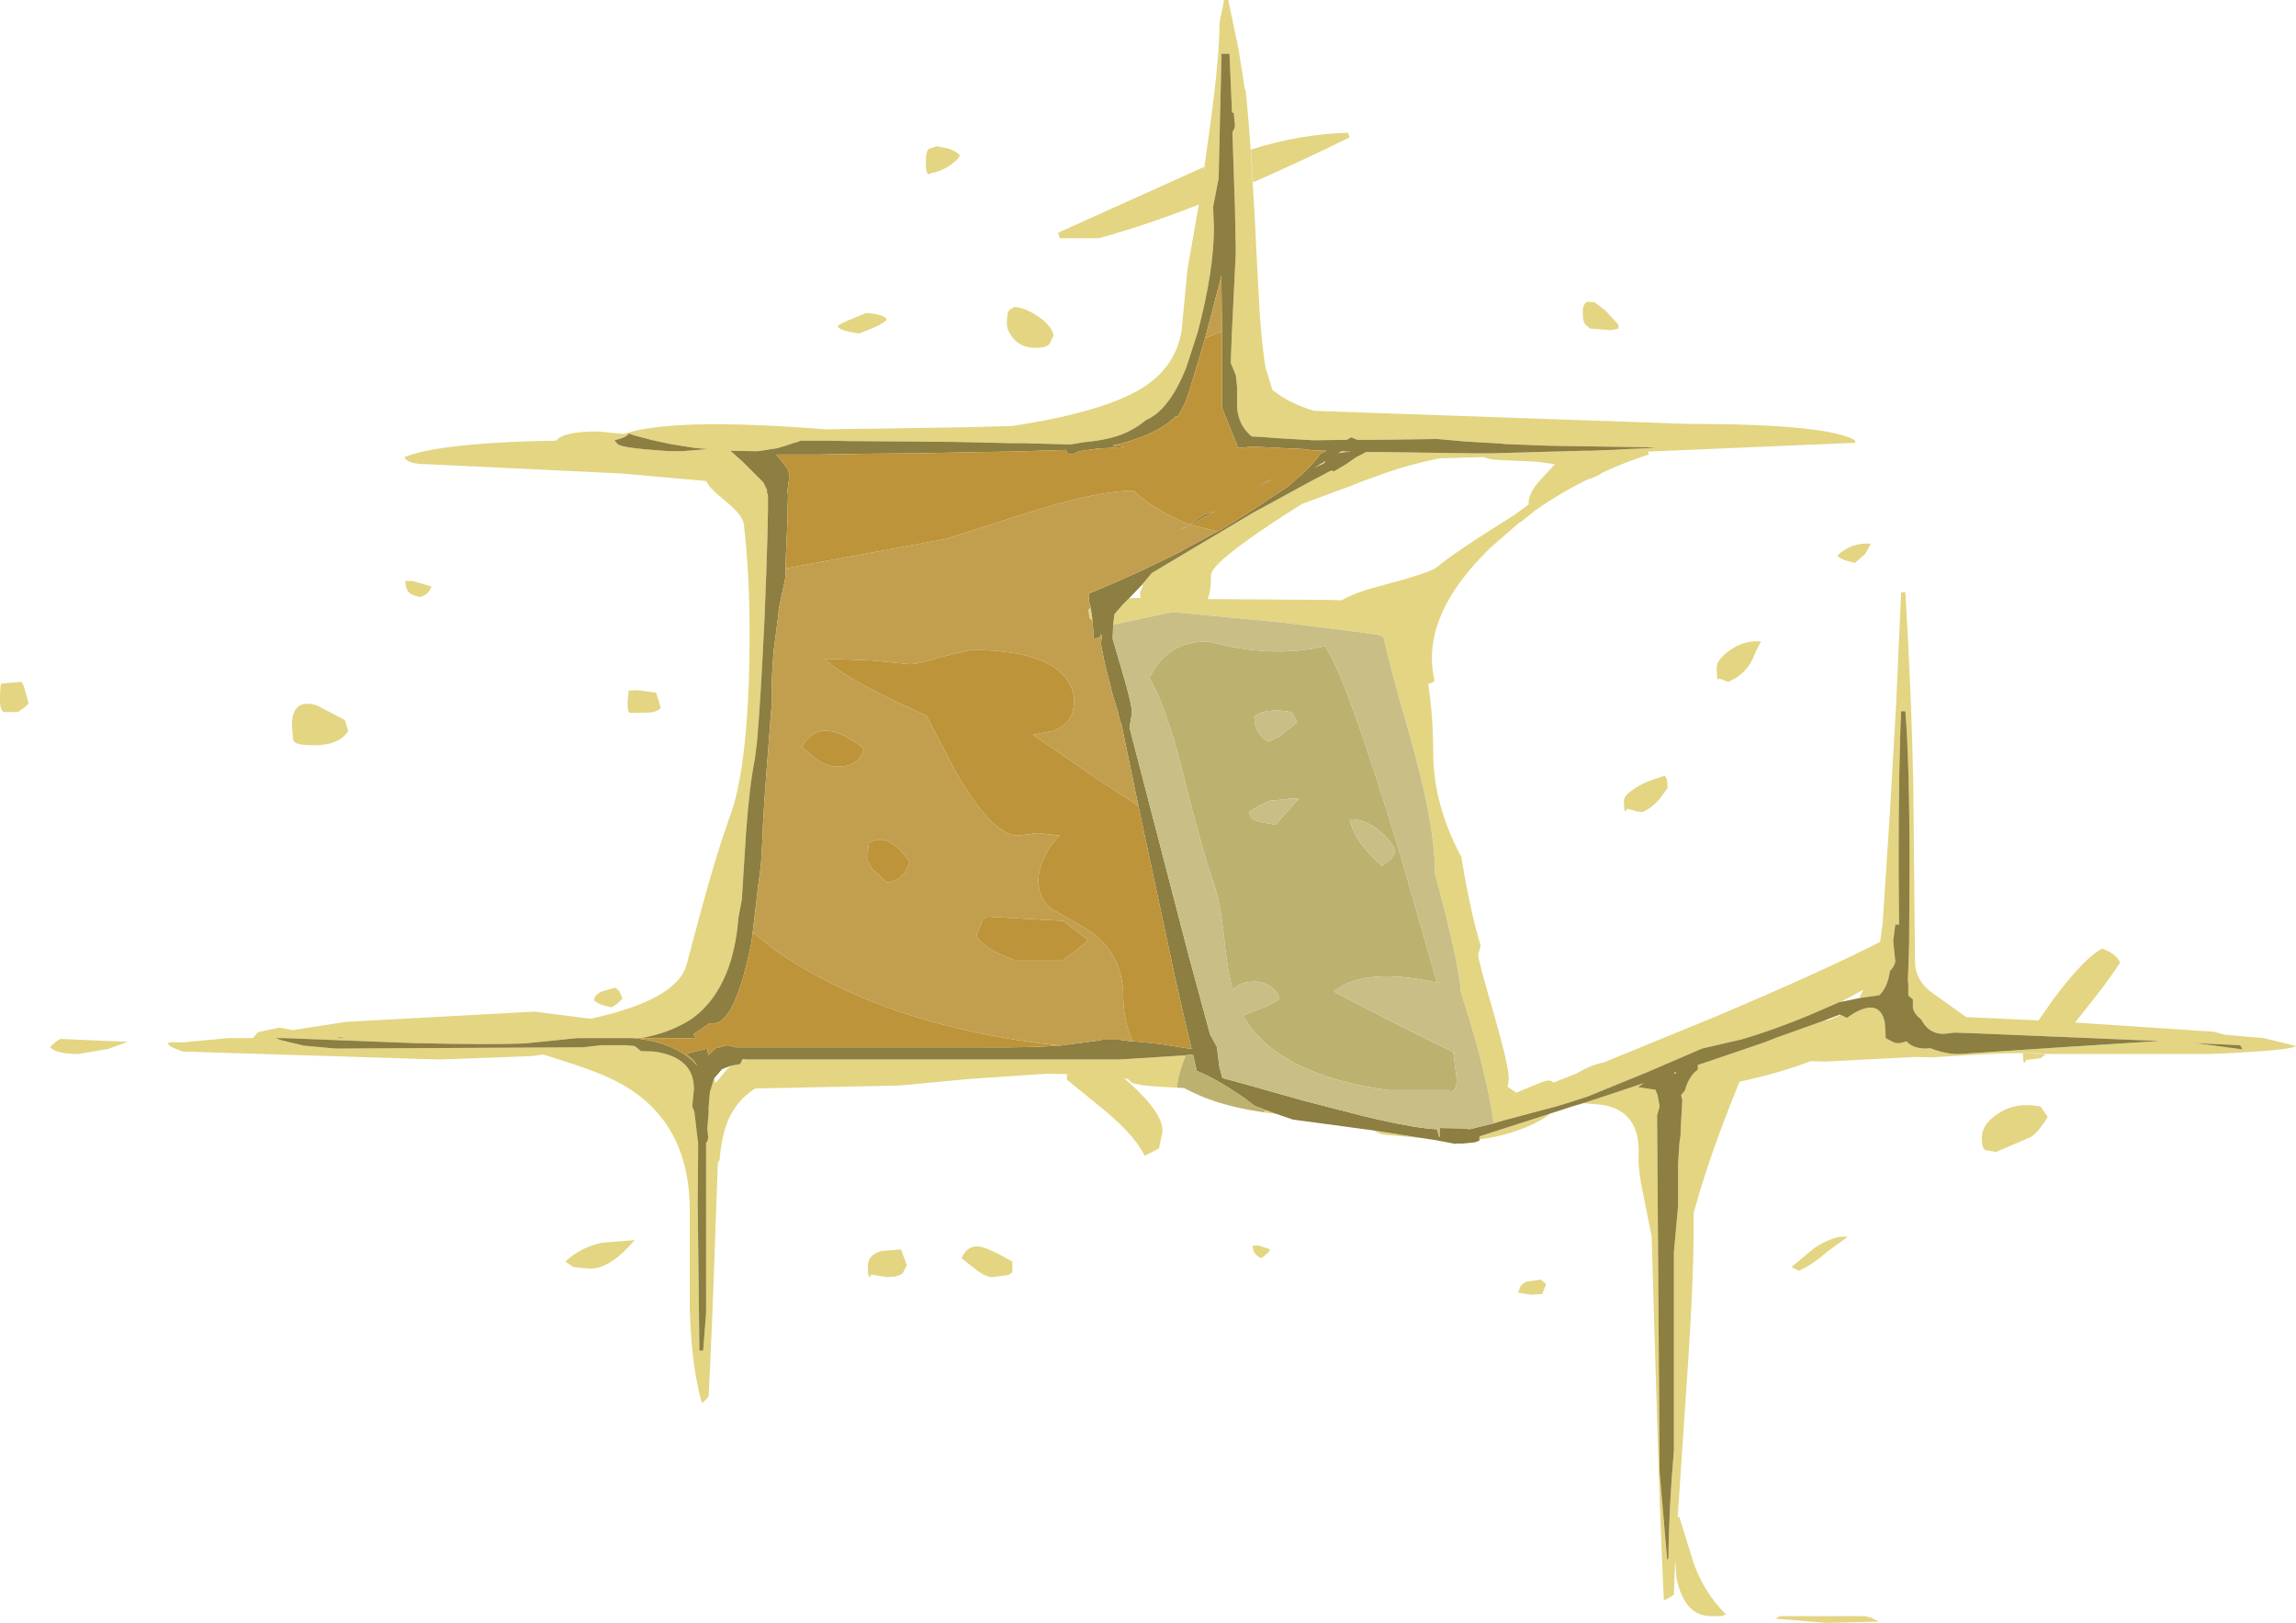 <?xml version="1.0" encoding="UTF-8" standalone="no"?>
<svg xmlns:ffdec="https://www.free-decompiler.com/flash" xmlns:xlink="http://www.w3.org/1999/xlink" ffdec:objectType="shape" height="193.2px" width="273.3px" xmlns="http://www.w3.org/2000/svg">
  <g transform="matrix(1.0, 0.0, 0.0, 1.0, 134.7, 196.8)">
    <path d="M88.0 -132.1 L87.3 -130.85 86.1 -129.8 85.3 -130.0 Q84.4 -130.25 84.0 -130.65 85.6 -132.25 88.0 -132.1 M5.4 -67.35 Q0.1 -67.55 -0.15 -68.1 -0.25 -68.35 -0.9 -68.5 L-0.3 -67.95 Q3.95 -64.15 3.65 -61.95 L3.25 -60.1 2.55 -59.75 1.55 -59.25 Q0.25 -61.9 -3.9 -65.2 L-7.7 -68.3 -7.7 -68.95 -7.05 -68.95 -10.2 -69.0 -19.15 -68.4 -27.65 -67.6 -44.8 -67.25 Q-47.05 -65.85 -48.1 -63.3 -48.8 -61.55 -49.05 -58.75 L-49.25 -58.35 -49.5 -51.5 Q-49.95 -38.2 -50.35 -30.65 L-50.55 -30.35 Q-50.85 -30.0 -51.15 -29.8 -52.4 -34.1 -52.6 -41.2 L-52.6 -52.9 Q-52.65 -63.4 -60.95 -67.9 -63.35 -69.2 -67.7 -70.55 L-70.05 -71.3 -71.45 -71.1 -82.4 -70.7 -112.95 -71.65 -113.85 -72.0 Q-114.7 -72.35 -114.75 -72.65 L-114.35 -72.75 -112.8 -72.75 -107.45 -73.25 -104.7 -73.25 -104.45 -73.3 -104.55 -73.3 -104.0 -73.95 -101.4 -74.5 -99.85 -74.2 -93.4 -75.2 -93.15 -75.2 -71.1 -76.4 -64.4 -75.55 Q-54.05 -77.8 -52.95 -82.05 -50.2 -92.65 -48.5 -97.65 L-47.85 -99.55 Q-45.95 -104.5 -45.55 -116.05 L-45.55 -116.7 Q-45.25 -126.65 -46.15 -134.35 -46.25 -135.35 -47.85 -136.75 L-48.5 -137.3 -49.4 -138.05 -50.2 -138.85 -50.65 -139.55 -60.8 -140.45 -83.8 -141.55 Q-86.3 -141.55 -86.55 -142.4 -82.7 -143.95 -71.1 -144.3 L-68.5 -144.35 Q-67.65 -145.45 -63.55 -145.45 L-60.5 -145.15 -59.6 -145.4 Q-53.35 -147.05 -36.35 -145.7 L-19.6 -145.95 -14.2 -146.1 Q-3.05 -147.8 1.55 -150.8 5.25 -153.25 5.95 -157.45 L6.65 -164.75 8.0 -172.45 Q1.45 -169.9 -3.9 -168.45 L-8.55 -168.45 -8.75 -169.1 8.55 -176.9 8.65 -176.95 8.6 -176.35 8.8 -177.95 Q10.45 -189.25 10.45 -193.5 10.45 -194.4 10.75 -195.45 L11.0 -196.8 11.5 -196.8 12.7 -191.1 13.5 -186.05 13.55 -186.25 Q14.25 -179.95 15.0 -164.1 15.35 -156.3 15.95 -153.05 L16.75 -150.4 Q18.8 -148.75 21.75 -147.9 L66.2 -146.35 Q82.75 -146.35 86.1 -144.4 L86.15 -144.1 61.45 -143.05 61.55 -142.7 Q58.75 -141.8 56.15 -140.6 L55.75 -140.35 Q55.05 -139.95 54.3 -139.75 50.95 -138.1 48.05 -136.05 L46.3 -134.65 46.25 -134.7 42.65 -131.55 Q34.3 -123.45 36.05 -115.8 L35.8 -115.55 35.3 -115.4 Q35.9 -111.55 35.9 -107.2 35.9 -101.05 39.25 -94.8 40.3 -88.35 41.55 -84.25 L41.25 -83.2 Q41.25 -82.5 43.1 -76.2 44.9 -69.95 44.9 -68.35 L44.75 -67.45 45.8 -66.75 48.2 -67.75 Q49.65 -68.4 50.05 -68.1 L50.2 -67.95 53.0 -69.05 Q54.65 -70.05 56.2 -70.35 L69.5 -75.8 Q82.15 -81.15 89.1 -84.7 L89.4 -86.95 90.25 -99.9 91.0 -113.0 91.6 -126.3 92.1 -126.3 Q92.85 -113.8 93.05 -103.25 L93.25 -82.4 Q93.25 -80.0 95.55 -78.45 L99.35 -75.75 107.95 -75.35 109.7 -77.85 Q113.45 -82.85 115.55 -83.9 117.35 -83.2 117.65 -82.2 116.05 -79.75 113.25 -76.3 L112.3 -75.1 128.85 -74.0 129.75 -73.75 130.1 -73.65 134.75 -73.25 138.6 -72.3 Q137.95 -71.75 128.2 -71.35 L109.4 -71.35 Q106.15 -71.6 100.95 -71.3 L95.25 -70.95 93.3 -71.0 82.5 -70.45 80.8 -70.5 Q77.55 -69.2 72.35 -68.05 L71.1 -64.9 Q68.35 -57.85 66.9 -52.4 L66.9 -50.85 Q66.9 -43.5 65.9 -29.65 L65.0 -16.25 65.2 -16.25 66.9 -10.75 Q68.2 -7.15 70.75 -4.65 L70.2 -4.45 68.95 -4.45 Q65.8 -4.45 64.85 -9.0 L64.7 -11.2 64.55 -7.0 64.15 -6.75 Q63.75 -6.45 63.35 -6.35 62.9 -15.6 62.4 -32.65 L61.9 -49.65 61.05 -53.9 Q60.25 -57.5 60.35 -59.25 60.6 -64.5 56.1 -65.3 L53.75 -65.5 55.9 -66.2 61.0 -67.9 60.75 -67.75 60.3 -67.4 62.35 -67.1 62.6 -66.5 62.85 -65.1 62.55 -64.05 62.85 -21.55 63.75 -11.15 63.9 -11.35 Q63.95 -17.3 64.55 -24.15 L64.55 -47.75 65.05 -53.3 65.05 -58.3 65.2 -60.7 65.35 -61.75 65.35 -62.3 65.55 -65.85 65.4 -66.45 65.85 -67.0 Q66.35 -68.75 67.4 -69.5 L67.4 -69.65 67.4 -70.05 68.9 -70.55 73.6 -72.15 75.35 -72.75 76.9 -73.35 82.35 -75.3 83.0 -75.4 84.4 -76.0 Q84.7 -75.85 85.15 -75.65 L85.65 -76.0 86.05 -76.25 Q88.65 -77.7 89.45 -75.8 L89.65 -75.15 89.75 -73.7 89.75 -73.25 90.2 -73.0 Q90.9 -72.65 90.95 -72.65 L91.5 -72.65 92.2 -72.85 92.25 -72.85 Q93.0 -72.0 94.6 -72.0 L95.05 -72.05 Q96.4 -71.5 97.9 -71.35 L98.6 -71.35 110.6 -72.15 122.4 -72.9 100.8 -73.8 98.0 -73.9 96.65 -73.75 Q95.15 -73.75 94.3 -74.95 L94.0 -75.45 93.55 -75.85 Q93.15 -76.25 93.0 -76.8 L93.0 -77.85 92.45 -78.3 92.45 -79.7 92.4 -80.2 92.5 -82.75 92.55 -84.55 92.6 -93.55 Q92.6 -106.05 92.1 -112.15 L91.6 -112.15 Q91.3 -105.9 91.3 -93.65 L91.35 -86.75 90.9 -86.75 90.75 -85.55 90.65 -84.8 90.9 -82.45 Q90.9 -81.9 90.25 -81.2 L90.2 -80.85 Q89.9 -79.2 89.0 -78.35 L86.6 -78.0 86.95 -78.7 87.1 -79.0 84.4 -77.55 84.3 -77.55 80.85 -76.05 Q76.55 -74.25 72.65 -73.1 L68.1 -72.05 67.9 -72.0 61.4 -69.2 54.3 -66.3 52.3 -65.65 50.5 -65.1 49.35 -64.8 44.3 -63.45 43.1 -63.1 Q42.25 -69.15 39.45 -77.9 L39.2 -78.7 Q38.95 -82.3 36.1 -92.85 L36.1 -93.05 Q36.1 -99.1 32.7 -110.7 30.85 -117.05 30.0 -120.9 L29.6 -121.2 26.8 -121.6 17.55 -122.75 4.9 -123.95 1.05 -123.15 -2.2 -122.45 -2.05 -123.7 -1.05 -124.85 -0.3 -125.6 1.05 -125.65 1.0 -126.3 1.4 -127.2 1.15 -127.1 2.4 -128.6 7.35 -131.55 14.25 -135.65 14.5 -135.8 15.8 -136.5 21.1 -139.4 23.75 -140.8 24.1 -140.7 25.6 -141.6 26.25 -142.05 26.75 -142.4 27.55 -142.8 27.9 -143.0 28.05 -143.0 29.3 -143.0 29.5 -143.0 33.35 -142.95 40.3 -142.85 42.05 -142.85 42.95 -142.85 53.7 -143.15 54.5 -143.15 57.0 -143.25 57.2 -143.25 58.95 -143.35 61.35 -143.45 62.5 -143.55 49.6 -143.75 44.4 -143.95 44.05 -144.0 39.75 -144.25 36.4 -144.55 29.3 -144.45 29.85 -144.8 29.25 -144.45 26.85 -144.45 26.15 -144.75 25.6 -144.45 21.6 -144.4 17.3 -144.65 15.4 -144.8 14.3 -144.85 Q12.65 -146.2 12.55 -148.45 L12.55 -149.15 12.55 -150.8 12.4 -152.15 11.8 -153.6 11.9 -156.25 11.9 -156.45 12.4 -166.75 12.3 -172.1 12.15 -176.35 12.15 -176.6 12.0 -181.05 12.25 -181.55 12.3 -181.85 12.15 -183.4 11.95 -183.4 11.65 -190.4 10.7 -190.4 10.35 -175.3 10.3 -175.3 9.7 -172.15 9.8 -169.75 Q9.8 -164.55 7.85 -157.2 L6.5 -153.05 Q4.5 -148.0 1.7 -146.8 0.4 -145.7 -1.3 -145.05 -3.05 -144.4 -5.8 -144.15 L-7.25 -143.9 -12.85 -144.05 -14.25 -144.05 -21.05 -144.2 -26.3 -144.25 -33.55 -144.3 -35.9 -144.35 -39.4 -144.35 -39.75 -144.2 -40.3 -144.05 Q-41.3 -143.7 -42.2 -143.45 L-44.45 -143.1 -44.8 -143.1 -47.75 -143.15 -47.65 -143.05 -46.3 -141.85 -43.85 -139.4 -43.8 -139.3 -43.4 -138.5 -43.4 -138.05 -43.3 -138.05 Q-43.2 -135.25 -43.7 -123.1 -44.2 -112.7 -44.6 -108.45 L-44.85 -106.45 Q-45.5 -103.2 -45.9 -97.65 L-46.4 -89.7 -46.8 -87.6 Q-47.1 -83.75 -48.25 -80.95 -49.65 -77.55 -52.2 -75.65 -53.0 -75.1 -53.85 -74.7 -55.6 -73.8 -58.1 -73.3 L-58.35 -73.25 -59.45 -73.25 -65.95 -73.25 -71.85 -72.65 -72.5 -72.6 Q-76.7 -72.45 -85.45 -72.65 L-100.9 -73.25 -101.9 -73.25 -101.25 -73.0 -98.55 -72.35 -94.75 -72.0 -65.3 -72.15 -63.15 -72.4 -61.8 -72.4 -60.2 -72.4 -59.15 -72.3 -58.4 -71.7 -56.9 -71.65 Q-54.65 -71.35 -53.45 -70.35 -52.1 -69.25 -52.1 -67.2 L-52.3 -65.1 -52.05 -64.5 -51.65 -61.1 -51.6 -60.85 -51.6 -59.5 -51.65 -53.45 -51.45 -36.05 -51.0 -36.05 -50.65 -40.55 -50.65 -60.8 -50.5 -60.95 -50.4 -61.4 -50.5 -62.5 -50.35 -64.4 -50.35 -65.0 -50.2 -66.8 -49.7 -68.45 -49.5 -67.9 -48.15 -69.55 -47.7 -69.95 -46.6 -70.15 -46.3 -70.75 -45.8 -70.7 -1.4 -70.7 6.45 -71.2 Q5.55 -69.05 5.4 -67.35 M49.8 -64.25 Q48.95 -63.5 47.1 -62.7 44.35 -61.55 41.4 -61.2 L41.4 -61.55 49.8 -64.25 M34.55 -61.35 L30.1 -61.75 Q29.4 -61.85 28.85 -62.25 L34.55 -61.35 M17.3 -64.2 L15.75 -64.4 15.9 -64.7 17.3 -64.2 M57.95 -158.15 L57.95 -157.7 57.1 -157.5 54.55 -157.7 54.15 -158.05 Q53.7 -158.3 53.7 -159.55 53.7 -160.8 54.35 -160.9 55.0 -160.75 55.0 -160.9 L56.4 -159.85 57.95 -158.15 M25.75 -181.0 L25.95 -180.45 Q19.85 -177.45 14.45 -175.1 L14.2 -179.0 Q20.05 -180.85 25.75 -181.0 M-4.85 -124.45 L-4.85 -124.4 -4.65 -122.95 -5.0 -123.2 -5.15 -124.25 -4.85 -124.45 M23.1 -141.95 L22.9 -141.65 21.7 -141.1 23.1 -141.95 M25.55 -143.05 L26.05 -143.05 25.8 -143.0 25.55 -143.0 24.85 -142.9 24.65 -142.85 24.6 -142.85 25.0 -143.1 25.15 -143.1 25.55 -143.05 M27.15 -139.4 L26.05 -138.95 20.35 -136.85 19.05 -136.05 Q9.45 -129.9 9.45 -128.35 9.45 -126.45 9.05 -125.5 L23.45 -125.4 25.0 -125.35 Q26.6 -126.3 29.75 -127.1 35.6 -128.65 36.35 -129.3 38.25 -130.95 45.55 -135.5 L47.25 -136.75 47.25 -136.8 Q47.25 -138.05 48.4 -139.4 L50.25 -141.4 50.4 -141.55 48.2 -141.85 43.9 -142.05 43.05 -142.1 Q42.35 -142.2 41.9 -142.4 L36.65 -142.25 Q32.5 -141.4 29.1 -140.1 L27.15 -139.4 M58.8 -100.25 Q58.6 -100.2 58.6 -101.5 58.6 -102.05 59.65 -102.8 60.9 -103.7 62.95 -104.3 L63.4 -104.45 Q63.8 -104.35 63.8 -103.0 L62.85 -101.7 Q61.8 -100.55 60.8 -100.15 L60.25 -100.2 59.0 -100.55 58.8 -100.25 M73.9 -118.3 Q72.9 -116.4 71.0 -115.65 L69.95 -116.05 69.8 -115.9 Q69.65 -116.0 69.65 -117.35 69.65 -118.3 71.2 -119.4 72.95 -120.65 74.95 -120.45 74.65 -120.15 73.9 -118.3 M16.3 -47.75 L15.45 -47.05 Q14.4 -47.5 14.4 -48.55 L15.15 -48.55 16.5 -48.1 16.3 -47.75 M78.55 -46.0 L81.25 -48.25 Q83.6 -49.8 85.25 -49.6 L82.9 -47.9 Q80.95 -46.2 79.4 -45.55 L78.55 -46.0 M48.9 -42.9 L49.0 -42.8 47.55 -42.7 46.05 -42.95 Q45.95 -43.1 46.15 -43.25 46.15 -43.8 46.95 -44.25 L48.7 -44.5 49.35 -43.95 48.9 -42.9 M77.15 -4.45 L87.25 -4.45 88.05 -4.25 88.95 -3.8 82.75 -3.65 76.65 -4.15 77.15 -4.45 M126.6 -72.65 L132.25 -71.9 131.95 -72.4 126.6 -72.65 M106.5 -70.65 L106.3 -70.3 Q106.1 -70.25 106.1 -71.45 L108.85 -71.35 108.2 -70.85 106.5 -70.65 M108.2 -65.1 L109.05 -63.85 Q107.9 -62.0 107.0 -61.45 L102.9 -59.7 101.65 -59.9 Q101.2 -60.05 101.2 -61.4 101.2 -62.95 103.05 -64.2 105.25 -65.7 108.2 -65.1 M-21.75 -179.1 Q-20.95 -178.8 -20.45 -178.35 -20.6 -177.8 -21.65 -177.1 -22.8 -176.35 -23.85 -176.2 L-24.15 -176.05 Q-24.5 -176.15 -24.5 -177.5 -24.5 -178.85 -24.1 -179.1 L-23.2 -179.4 -21.75 -179.1 M-31.6 -159.55 Q-29.5 -159.4 -29.15 -158.8 -29.35 -158.4 -30.6 -157.85 L-32.45 -157.1 -33.55 -157.3 Q-34.75 -157.55 -35.0 -157.95 -34.75 -158.3 -33.15 -158.9 L-31.6 -159.55 M-11.15 -159.15 Q-9.45 -158.0 -9.3 -156.85 L-9.75 -155.9 Q-10.1 -155.4 -11.45 -155.4 -13.2 -155.4 -14.2 -156.65 -14.85 -157.55 -14.85 -158.25 -14.85 -159.6 -14.55 -159.9 L-14.0 -160.25 Q-12.8 -160.25 -11.15 -159.15 M-53.5 -143.1 L-50.45 -143.35 -52.1 -143.5 -54.6 -143.9 -54.9 -143.95 -57.0 -144.4 -59.1 -144.95 -59.85 -145.2 -59.95 -145.05 -60.0 -145.05 Q-60.25 -144.7 -61.55 -144.4 L-61.2 -143.95 Q-60.65 -143.55 -57.65 -143.3 L-55.0 -143.1 -53.5 -143.1 M-59.75 -114.6 L-58.75 -114.65 -56.6 -114.35 -56.05 -112.55 Q-56.35 -112.15 -57.2 -112.0 L-59.55 -111.95 -59.75 -111.95 Q-60.0 -112.0 -60.0 -113.3 L-59.85 -114.75 -59.75 -114.6 M-131.6 -112.75 L-132.55 -112.05 -134.2 -112.05 Q-134.7 -112.15 -134.7 -113.5 -134.7 -115.65 -134.45 -115.45 L-132.15 -115.65 Q-131.85 -115.25 -131.65 -114.35 L-131.3 -113.1 -131.6 -112.75 M-86.45 -127.65 L-85.55 -127.65 -83.35 -127.0 Q-83.65 -126.05 -84.65 -125.75 -85.7 -125.9 -86.1 -126.4 -86.45 -126.8 -86.45 -127.65 M-93.25 -109.8 Q-94.3 -108.1 -97.3 -108.1 -99.4 -108.1 -99.7 -108.55 L-99.8 -108.7 -99.95 -110.45 Q-99.95 -113.75 -97.0 -112.85 L-93.65 -111.1 -93.25 -109.8 M-94.45 -73.3 L-94.35 -73.25 -93.55 -73.25 -94.4 -73.35 -94.45 -73.3 M-128.75 -72.15 Q-128.25 -72.75 -127.5 -73.15 L-119.5 -72.8 -121.85 -71.95 -125.4 -71.35 Q-127.95 -71.35 -128.75 -72.15 M-64.0 -77.75 Q-64.0 -78.25 -63.2 -78.75 L-61.45 -79.25 -61.0 -78.85 -60.6 -77.95 -60.95 -77.6 Q-61.35 -77.2 -61.9 -76.9 L-62.7 -77.1 Q-63.6 -77.35 -64.0 -77.75 M-66.45 -46.0 L-67.4 -46.65 Q-65.6 -48.35 -63.0 -48.9 L-59.15 -49.2 Q-62.05 -45.8 -64.45 -45.8 L-66.45 -46.0 M-14.2 -46.65 L-14.2 -45.35 -14.65 -45.05 -16.55 -44.8 Q-17.35 -44.8 -18.4 -45.6 L-20.25 -47.05 Q-19.55 -48.6 -18.2 -48.45 -17.05 -48.3 -14.2 -46.65 M-29.8 -47.9 L-27.45 -48.1 -26.75 -46.2 -27.25 -45.25 Q-27.8 -44.8 -29.15 -44.8 L-31.0 -45.1 -31.2 -44.8 Q-31.4 -44.75 -31.4 -46.1 -31.4 -47.45 -29.8 -47.9" fill="#e3d582" fill-rule="evenodd" stroke="none"/>
    <path d="M53.75 -65.5 L52.25 -65.05 49.8 -64.25 41.4 -61.55 41.4 -61.2 41.4 -61.05 40.9 -60.85 39.5 -60.7 38.7 -60.7 38.55 -60.65 36.2 -61.1 34.55 -61.35 28.85 -62.25 19.2 -63.55 17.3 -64.2 15.9 -64.7 14.6 -65.2 13.45 -66.1 11.7 -67.25 Q9.4 -68.7 7.75 -69.35 L7.6 -70.05 7.45 -70.65 7.3 -71.3 6.45 -71.2 -1.4 -70.7 -45.8 -70.7 -46.3 -70.75 -46.6 -70.15 -47.7 -69.95 -48.75 -69.55 -49.7 -68.45 -50.2 -66.8 -50.35 -65.0 -50.35 -64.4 -50.5 -62.5 -50.4 -61.4 -50.5 -60.95 -50.65 -60.8 -50.65 -40.55 -51.0 -36.05 -51.45 -36.05 -51.65 -53.45 -51.6 -59.5 -51.6 -60.85 -51.65 -61.1 -52.05 -64.5 -52.3 -65.1 -52.1 -67.2 Q-52.1 -69.25 -53.45 -70.35 -54.65 -71.35 -56.9 -71.65 L-58.4 -71.7 -59.15 -72.3 -60.2 -72.4 -61.8 -72.4 -63.15 -72.4 -65.3 -72.15 -94.75 -72.0 -98.55 -72.35 -101.25 -73.0 -101.9 -73.25 -100.9 -73.25 -85.45 -72.65 Q-76.7 -72.45 -72.5 -72.6 L-71.85 -72.65 -65.95 -73.25 -59.45 -73.25 Q-56.4 -73.0 -54.25 -71.9 -53.25 -71.4 -52.45 -70.7 L-52.35 -70.65 -51.65 -69.9 -52.2 -70.7 -53.05 -71.35 -52.75 -71.45 -50.5 -72.0 -50.4 -71.2 -49.65 -71.9 -49.7 -72.0 -49.25 -72.1 -48.35 -72.35 -48.05 -72.4 -47.15 -72.15 -18.25 -72.15 -17.6 -72.15 Q-12.45 -72.1 -8.55 -72.35 L-3.95 -72.95 -3.5 -73.05 -1.4 -73.05 -1.1 -73.0 0.1 -72.85 0.4 -72.85 3.35 -72.55 7.15 -71.95 7.0 -72.55 6.1 -76.35 5.2 -80.35 5.1 -80.8 0.8 -100.9 -1.2 -110.55 -1.25 -110.65 -1.5 -111.5 -1.65 -112.15 -2.3 -114.25 -2.5 -115.1 -3.2 -117.85 -3.65 -120.15 -3.6 -120.6 -3.55 -121.05 -3.65 -121.35 -3.8 -120.95 -4.5 -120.75 -4.65 -122.95 -4.85 -124.4 -4.85 -124.45 -5.1 -125.35 -5.05 -125.8 -5.1 -126.15 Q-1.45 -127.65 1.95 -129.25 L5.75 -131.1 6.25 -131.4 10.2 -133.55 10.45 -133.65 13.7 -135.65 18.6 -138.9 20.5 -140.55 20.95 -141.0 21.2 -141.25 22.2 -142.4 22.4 -142.7 22.4 -142.75 23.2 -143.15 21.5 -143.2 20.7 -143.35 20.65 -143.3 20.5 -143.35 19.35 -143.4 16.3 -143.55 14.25 -143.65 13.05 -143.5 12.9 -143.5 12.65 -143.5 12.45 -144.1 12.4 -144.2 10.75 -148.3 10.75 -150.0 10.75 -150.35 10.75 -156.25 10.75 -157.35 10.75 -157.45 10.7 -162.5 10.7 -164.0 9.1 -157.9 8.75 -156.55 8.2 -154.7 6.95 -150.55 6.35 -148.8 6.05 -148.25 5.5 -147.25 5.25 -147.25 Q2.95 -144.95 -2.3 -143.75 L-0.75 -143.6 -4.1 -143.4 -6.15 -143.1 -7.0 -142.75 Q-7.7 -142.65 -7.8 -143.25 L-14.45 -143.05 -17.95 -143.0 -25.4 -142.85 -31.65 -142.8 -34.3 -142.75 -34.5 -142.75 -37.45 -142.7 -41.05 -142.7 -42.3 -142.7 -40.95 -141.0 -40.75 -140.35 -40.8 -139.55 -40.85 -139.4 -41.0 -138.05 -40.9 -138.05 -40.95 -136.2 -40.95 -135.15 -41.0 -134.15 -41.0 -134.05 -41.2 -129.55 -41.2 -129.15 -41.2 -128.1 -41.85 -125.05 -41.95 -124.55 -42.05 -123.95 -42.0 -124.0 -42.6 -119.4 Q-42.9 -116.2 -42.85 -112.65 L-42.9 -112.3 -43.5 -104.45 -43.75 -100.9 -43.75 -100.85 -43.85 -99.2 -43.9 -98.3 -43.9 -97.65 -44.1 -94.2 -44.15 -93.65 -44.45 -91.4 -45.1 -85.85 -45.25 -84.65 Q-47.15 -75.2 -49.7 -75.0 L-49.8 -75.0 -50.25 -75.0 -52.15 -73.7 -51.9 -73.25 -58.35 -73.25 -58.1 -73.3 Q-55.6 -73.8 -53.85 -74.7 -53.0 -75.1 -52.2 -75.65 -49.65 -77.55 -48.25 -80.95 -47.1 -83.75 -46.8 -87.6 L-46.4 -89.7 -45.9 -97.65 Q-45.5 -103.2 -44.85 -106.45 L-44.6 -108.45 Q-44.2 -112.7 -43.7 -123.1 -43.2 -135.25 -43.3 -138.05 L-43.4 -138.05 -43.4 -138.5 -43.8 -139.3 -43.85 -139.4 -46.3 -141.85 -47.65 -143.05 -47.75 -143.15 -44.8 -143.1 -44.45 -143.1 -42.2 -143.45 Q-41.3 -143.7 -40.3 -144.05 L-39.75 -144.2 -39.4 -144.35 -35.9 -144.35 -33.55 -144.3 -26.3 -144.25 -21.05 -144.2 -14.25 -144.05 -12.85 -144.05 -7.25 -143.9 -5.8 -144.15 Q-3.05 -144.4 -1.3 -145.05 0.4 -145.7 1.7 -146.8 4.5 -148.0 6.5 -153.05 L7.85 -157.2 Q9.8 -164.55 9.8 -169.75 L9.7 -172.15 10.3 -175.3 10.35 -175.3 10.7 -190.4 11.65 -190.4 11.95 -183.4 12.15 -183.4 12.3 -181.85 12.25 -181.55 12.0 -181.05 12.15 -176.6 12.15 -176.35 12.3 -172.1 12.4 -166.75 11.9 -156.45 11.9 -156.25 11.8 -153.6 12.4 -152.15 12.55 -150.8 12.55 -149.15 12.55 -148.45 Q12.65 -146.2 14.3 -144.85 L15.4 -144.8 17.3 -144.65 21.6 -144.4 25.6 -144.45 26.15 -144.75 26.85 -144.45 29.25 -144.45 29.85 -144.8 29.3 -144.45 36.4 -144.55 39.75 -144.25 44.05 -144.0 44.4 -143.95 49.6 -143.75 62.5 -143.55 61.35 -143.45 58.95 -143.35 57.2 -143.25 57.0 -143.25 54.5 -143.15 53.7 -143.15 42.95 -142.85 42.05 -142.85 40.3 -142.85 33.35 -142.95 29.5 -143.0 29.3 -143.0 28.05 -143.0 27.9 -143.0 27.55 -142.8 26.75 -142.4 26.25 -142.05 25.6 -141.6 24.1 -140.7 23.75 -140.8 21.1 -139.4 15.8 -136.5 14.5 -135.8 14.25 -135.65 7.35 -131.55 2.4 -128.6 1.15 -127.1 -0.3 -125.6 -1.05 -124.85 -2.05 -123.7 -2.2 -122.45 -2.25 -120.75 -1.05 -116.65 Q-0.05 -113.3 0.05 -112.0 L-0.25 -110.2 6.85 -82.85 9.35 -73.65 10.15 -72.2 10.45 -69.8 10.6 -69.25 10.8 -68.5 13.55 -67.75 20.65 -65.75 27.65 -63.95 29.35 -63.55 Q34.0 -62.5 36.35 -62.4 L36.6 -61.5 36.7 -61.5 36.65 -61.55 36.65 -62.55 39.5 -62.5 40.2 -62.4 40.45 -62.45 43.1 -63.1 44.3 -63.45 49.35 -64.8 50.5 -65.1 52.3 -65.65 54.3 -66.3 61.4 -69.2 67.9 -72.0 68.1 -72.05 72.65 -73.1 Q76.55 -74.25 80.85 -76.05 L84.3 -77.55 84.4 -77.55 86.6 -78.0 89.0 -78.35 Q89.9 -79.2 90.2 -80.85 L90.25 -81.2 Q90.9 -81.9 90.9 -82.45 L90.65 -84.8 90.75 -85.55 90.9 -86.75 91.35 -86.75 91.3 -93.65 Q91.3 -105.9 91.6 -112.15 L92.1 -112.15 Q92.6 -106.05 92.6 -93.55 L92.55 -84.55 92.5 -82.75 92.4 -80.2 92.45 -79.7 92.45 -78.3 93.0 -77.85 93.0 -76.8 Q93.15 -76.25 93.55 -75.85 L94.0 -75.45 94.3 -74.95 Q95.15 -73.75 96.65 -73.75 L98.0 -73.9 100.8 -73.8 122.4 -72.9 110.6 -72.15 98.6 -71.35 97.9 -71.35 Q96.4 -71.5 95.05 -72.05 L94.6 -72.0 Q93.0 -72.0 92.25 -72.85 L92.2 -72.85 91.5 -72.65 90.95 -72.65 Q90.9 -72.65 90.2 -73.0 L89.75 -73.25 89.75 -73.7 89.65 -75.15 89.45 -75.8 Q88.65 -77.7 86.05 -76.25 L85.65 -76.0 85.15 -75.65 Q84.7 -75.85 84.4 -76.0 L84.3 -76.05 82.35 -75.3 76.9 -73.35 75.35 -72.75 73.6 -72.15 68.9 -70.55 67.4 -70.05 67.4 -69.65 67.4 -69.5 Q66.35 -68.75 65.85 -67.0 L65.4 -66.45 65.55 -65.85 65.35 -62.3 65.35 -61.75 65.2 -60.7 65.05 -58.3 65.05 -53.3 64.55 -47.75 64.55 -24.15 Q63.95 -17.3 63.9 -11.35 L63.75 -11.15 62.85 -21.55 62.55 -64.05 62.85 -65.1 62.6 -66.5 62.35 -67.1 60.3 -67.4 60.75 -67.75 61.0 -67.9 55.9 -66.2 53.75 -65.5 M25.55 -143.05 L25.15 -143.1 25.0 -143.1 24.6 -142.85 24.65 -142.85 24.85 -142.9 25.55 -143.0 25.8 -143.0 26.05 -143.05 25.55 -143.05 M23.1 -141.95 L21.7 -141.1 22.9 -141.65 23.1 -141.95 M16.5 -139.65 L15.2 -138.85 15.15 -139.0 16.45 -139.65 16.8 -139.8 16.5 -139.65 M6.85 -134.4 L6.9 -134.4 7.55 -134.85 8.75 -135.6 8.95 -135.65 9.95 -135.95 9.85 -135.9 9.35 -135.65 9.15 -135.5 8.8 -135.35 8.45 -135.15 7.25 -134.5 7.0 -134.35 5.75 -133.7 6.85 -134.4 M64.85 -69.2 L64.7 -69.15 64.55 -69.1 64.7 -69.0 64.85 -69.2 M126.6 -72.65 L131.95 -72.4 132.25 -71.9 126.6 -72.65 M-53.5 -143.1 L-55.0 -143.1 -57.65 -143.3 Q-60.65 -143.55 -61.2 -143.95 L-61.55 -144.4 Q-60.25 -144.7 -60.0 -145.05 L-59.95 -145.05 -59.85 -145.2 -59.1 -144.95 -57.0 -144.4 -54.9 -143.95 -54.6 -143.9 -52.1 -143.5 -50.45 -143.35 -53.5 -143.1 M-94.45 -73.3 L-94.4 -73.35 -93.55 -73.25 -94.35 -73.25 -94.45 -73.3" fill="#8d7e41" fill-rule="evenodd" stroke="none"/>
    <path d="M15.75 -64.4 Q12.15 -64.95 9.7 -65.8 8.15 -66.3 6.25 -67.3 L5.4 -67.35 Q5.55 -69.05 6.45 -71.2 L7.3 -71.3 7.45 -70.65 7.6 -70.05 7.75 -69.35 Q9.4 -68.7 11.7 -67.25 L13.45 -66.1 14.6 -65.2 15.9 -64.7 15.75 -64.4 M19.9 -101.75 L19.05 -101.75 16.5 -101.5 Q15.5 -101.15 13.95 -100.15 L14.2 -99.5 Q14.6 -99.1 15.9 -98.85 L17.15 -98.65 19.9 -101.75 M2.1 -116.15 L2.95 -117.55 Q5.05 -120.5 9.15 -120.45 16.75 -118.4 23.0 -119.9 25.45 -116.6 32.1 -94.7 L36.35 -79.85 Q27.7 -81.75 24.05 -78.8 32.85 -74.15 38.75 -71.35 L38.3 -71.55 38.7 -68.3 Q38.7 -67.0 38.05 -66.9 L37.35 -67.05 30.55 -67.05 Q17.2 -68.9 13.25 -75.95 17.05 -77.3 17.6 -77.95 L17.35 -78.6 Q16.0 -80.3 13.8 -79.9 12.6 -79.7 12.05 -78.95 11.4 -81.25 11.05 -84.8 10.55 -89.65 9.8 -91.55 8.55 -94.95 5.4 -107.5 3.7 -113.45 2.1 -116.15 M19.05 -112.05 Q15.9 -112.6 14.6 -111.5 14.6 -110.55 15.05 -109.7 15.55 -108.85 16.3 -108.55 L17.55 -109.1 19.7 -110.85 19.05 -112.05 M31.4 -95.45 Q31.15 -96.4 29.75 -97.7 28.0 -99.3 25.95 -99.3 26.6 -96.45 29.8 -93.75 L30.85 -94.5 31.4 -95.45" fill="#bdb16f" fill-rule="evenodd" stroke="none"/>
    <path d="M-2.2 -122.45 L1.05 -123.15 4.9 -123.95 17.55 -122.75 26.8 -121.6 29.6 -121.2 30.0 -120.9 Q30.85 -117.05 32.7 -110.7 36.1 -99.1 36.1 -93.05 L36.1 -92.85 Q38.95 -82.3 39.2 -78.7 L39.45 -77.9 Q42.25 -69.15 43.1 -63.1 L40.45 -62.45 40.2 -62.4 39.5 -62.5 36.65 -62.55 36.65 -61.55 36.7 -61.5 36.6 -61.5 36.35 -62.4 Q34.0 -62.5 29.35 -63.55 L27.65 -63.95 20.65 -65.75 13.55 -67.75 10.8 -68.5 10.6 -69.25 10.45 -69.8 10.15 -72.2 9.35 -73.65 6.85 -82.85 -0.25 -110.2 0.05 -112.0 Q-0.05 -113.3 -1.05 -116.65 L-2.25 -120.75 -2.2 -122.45 M19.05 -112.05 L19.7 -110.85 17.55 -109.1 16.3 -108.55 Q15.55 -108.85 15.05 -109.7 14.6 -110.55 14.6 -111.5 15.9 -112.6 19.05 -112.05 M2.1 -116.15 Q3.7 -113.45 5.4 -107.5 8.55 -94.95 9.8 -91.55 10.55 -89.65 11.05 -84.8 11.4 -81.25 12.05 -78.95 12.6 -79.7 13.8 -79.9 16.0 -80.3 17.35 -78.6 L17.6 -77.95 Q17.05 -77.3 13.25 -75.95 17.2 -68.9 30.55 -67.05 L37.35 -67.05 38.05 -66.9 Q38.7 -67.0 38.7 -68.3 L38.3 -71.55 38.75 -71.35 Q32.85 -74.15 24.05 -78.8 27.7 -81.75 36.35 -79.85 L32.1 -94.7 Q25.45 -116.6 23.0 -119.9 16.75 -118.4 9.15 -120.45 5.05 -120.5 2.95 -117.55 L2.1 -116.15 M19.9 -101.75 L17.15 -98.65 15.9 -98.85 Q14.6 -99.1 14.2 -99.5 L13.95 -100.15 Q15.5 -101.15 16.5 -101.5 L19.05 -101.75 19.9 -101.75 M31.4 -95.45 L30.85 -94.5 29.8 -93.75 Q26.6 -96.45 25.95 -99.3 28.0 -99.3 29.75 -97.7 31.15 -96.4 31.4 -95.45" fill="#c8be86" fill-rule="evenodd" stroke="none"/>
    <path d="M8.75 -156.55 L9.1 -157.9 10.7 -164.0 10.7 -162.5 10.75 -157.45 10.75 -157.35 8.75 -156.55 M10.2 -133.55 L6.25 -131.4 5.75 -131.1 1.95 -129.25 Q-1.45 -127.65 -5.1 -126.15 L-5.05 -125.8 -5.1 -125.35 -4.85 -124.45 -5.15 -124.25 -5.0 -123.2 -4.65 -122.95 -4.5 -120.75 -3.8 -120.95 -3.65 -121.35 -3.55 -121.05 -3.6 -120.6 -3.65 -120.15 -3.2 -117.85 -2.5 -115.1 -2.3 -114.25 -1.65 -112.15 -1.5 -111.5 -1.25 -110.65 -1.2 -110.55 0.8 -100.9 -3.6 -103.75 -11.75 -109.35 -9.4 -109.8 Q-6.85 -110.7 -6.85 -113.3 -6.85 -115.75 -9.2 -117.35 -12.3 -119.45 -19.1 -119.45 L-22.75 -118.6 Q-25.35 -117.75 -26.4 -117.75 L-31.0 -118.2 -36.5 -118.4 Q-34.75 -116.45 -27.2 -112.9 L-24.45 -111.65 -20.8 -104.7 Q-16.5 -97.35 -13.55 -97.35 L-11.1 -97.65 -8.55 -97.35 Q-9.7 -96.3 -10.4 -94.75 -11.1 -93.3 -11.1 -92.0 -11.1 -89.9 -9.55 -88.65 L-6.1 -86.65 Q-1.05 -84.0 -1.0 -78.2 -1.0 -75.55 0.1 -72.85 L-1.1 -73.0 -1.4 -73.05 -3.5 -73.05 -3.95 -72.95 -8.55 -72.35 Q-29.0 -74.55 -42.2 -83.55 L-45.1 -85.85 -44.45 -91.4 -44.15 -93.65 -44.1 -94.2 -43.9 -97.65 -43.9 -98.3 -43.85 -99.2 -43.75 -100.85 -43.75 -100.9 -43.5 -104.45 -42.9 -112.3 -42.85 -112.65 Q-42.9 -116.2 -42.6 -119.4 L-42.0 -124.0 -42.05 -123.95 -41.95 -124.55 -41.85 -125.05 -41.2 -128.1 -41.2 -129.15 -22.15 -132.65 -12.4 -135.75 Q-4.05 -138.4 0.25 -138.4 1.55 -137.1 3.85 -135.8 5.3 -135.0 6.85 -134.4 L5.75 -133.7 7.0 -134.35 10.2 -133.55 M-32.8 -106.15 Q-32.2 -106.6 -31.85 -107.7 -37.15 -111.85 -39.25 -107.9 L-37.7 -106.55 Q-36.35 -105.55 -35.0 -105.55 -33.55 -105.55 -32.8 -106.15 M-29.15 -91.8 Q-27.75 -91.85 -26.95 -93.05 L-26.4 -94.2 Q-28.95 -97.85 -31.2 -96.5 -31.4 -96.4 -31.4 -94.3 L-30.95 -93.45 -29.15 -91.8 M-17.1 -87.7 Q-17.7 -87.55 -17.9 -86.9 L-18.45 -85.5 Q-18.0 -84.05 -14.0 -82.55 L-8.15 -82.55 -6.7 -83.6 -5.15 -84.9 -8.15 -87.2 -17.1 -87.7" fill="#c29f4e" fill-rule="evenodd" stroke="none"/>
    <path d="M-59.45 -73.25 L-58.35 -73.25 -51.9 -73.25 -52.15 -73.7 -50.25 -75.0 -49.8 -75.0 -49.7 -75.0 Q-47.15 -75.2 -45.25 -84.65 L-45.1 -85.85 -42.2 -83.55 Q-29.0 -74.55 -8.55 -72.35 -12.45 -72.1 -17.6 -72.15 L-18.25 -72.15 -47.15 -72.15 -48.05 -72.4 -48.35 -72.35 -49.25 -72.1 -49.7 -72.0 -49.65 -71.9 -50.4 -71.2 -50.5 -72.0 -52.75 -71.45 -53.05 -71.35 -52.2 -70.7 -51.65 -69.9 -52.35 -70.65 -52.45 -70.7 Q-53.25 -71.4 -54.25 -71.9 -56.4 -73.0 -59.45 -73.25 M10.75 -157.35 L10.75 -156.25 10.75 -150.35 10.75 -150.0 10.75 -148.3 12.4 -144.2 12.45 -144.1 12.65 -143.5 12.9 -143.5 13.05 -143.5 14.25 -143.65 16.3 -143.55 19.35 -143.4 20.5 -143.35 20.65 -143.3 20.7 -143.35 21.5 -143.2 23.2 -143.15 22.4 -142.75 22.4 -142.7 22.2 -142.4 21.2 -141.25 20.95 -141.0 20.5 -140.55 18.6 -138.9 13.7 -135.65 10.45 -133.65 10.2 -133.55 7.0 -134.35 7.25 -134.5 8.45 -135.15 8.8 -135.35 9.15 -135.5 9.35 -135.65 9.85 -135.9 9.95 -135.95 8.95 -135.65 8.75 -135.6 7.55 -134.85 6.9 -134.4 6.85 -134.4 Q5.3 -135.0 3.85 -135.8 1.55 -137.1 0.25 -138.4 -4.05 -138.4 -12.4 -135.75 L-22.15 -132.65 -41.2 -129.15 -41.2 -129.55 -41.0 -134.05 -41.0 -134.15 -40.95 -135.15 -40.95 -136.2 -40.9 -138.05 -41.0 -138.05 -40.85 -139.4 -40.8 -139.55 -40.75 -140.35 -40.95 -141.0 -42.3 -142.7 -41.05 -142.7 -37.45 -142.7 -34.5 -142.75 -34.3 -142.75 -31.65 -142.8 -25.4 -142.85 -17.95 -143.0 -14.45 -143.05 -7.8 -143.25 Q-7.7 -142.65 -7.0 -142.75 L-6.15 -143.1 -4.1 -143.4 -0.75 -143.6 -2.3 -143.75 Q2.95 -144.95 5.25 -147.25 L5.5 -147.25 6.05 -148.25 6.35 -148.8 6.95 -150.55 8.2 -154.7 8.75 -156.55 10.75 -157.35 M0.8 -100.9 L5.1 -80.8 5.2 -80.35 6.1 -76.35 7.0 -72.55 7.15 -71.95 3.35 -72.55 0.4 -72.85 0.1 -72.85 Q-1.0 -75.55 -1.0 -78.2 -1.05 -84.0 -6.1 -86.65 L-9.55 -88.65 Q-11.1 -89.9 -11.1 -92.0 -11.1 -93.3 -10.4 -94.75 -9.7 -96.3 -8.55 -97.35 L-11.1 -97.65 -13.55 -97.35 Q-16.5 -97.35 -20.8 -104.7 L-24.45 -111.65 -27.2 -112.9 Q-34.75 -116.45 -36.5 -118.4 L-31.0 -118.2 -26.4 -117.75 Q-25.35 -117.75 -22.75 -118.6 L-19.1 -119.45 Q-12.3 -119.45 -9.2 -117.35 -6.85 -115.75 -6.85 -113.3 -6.85 -110.7 -9.4 -109.8 L-11.75 -109.35 -3.6 -103.75 0.8 -100.9 M16.5 -139.65 L16.8 -139.8 16.45 -139.65 15.15 -139.0 15.2 -138.85 16.5 -139.65 M-32.8 -106.15 Q-33.55 -105.55 -35.0 -105.55 -36.35 -105.55 -37.7 -106.55 L-39.25 -107.9 Q-37.15 -111.85 -31.85 -107.7 -32.2 -106.6 -32.8 -106.15 M-17.1 -87.7 L-8.15 -87.2 -5.15 -84.9 -6.7 -83.6 -8.15 -82.55 -14.0 -82.55 Q-18.0 -84.05 -18.45 -85.5 L-17.9 -86.9 Q-17.7 -87.55 -17.1 -87.7 M-29.15 -91.8 L-30.95 -93.45 -31.4 -94.3 Q-31.4 -96.4 -31.2 -96.5 -28.95 -97.85 -26.4 -94.2 L-26.95 -93.05 Q-27.75 -91.85 -29.15 -91.8" fill="#be943a" fill-rule="evenodd" stroke="none"/>
  </g>
</svg>
